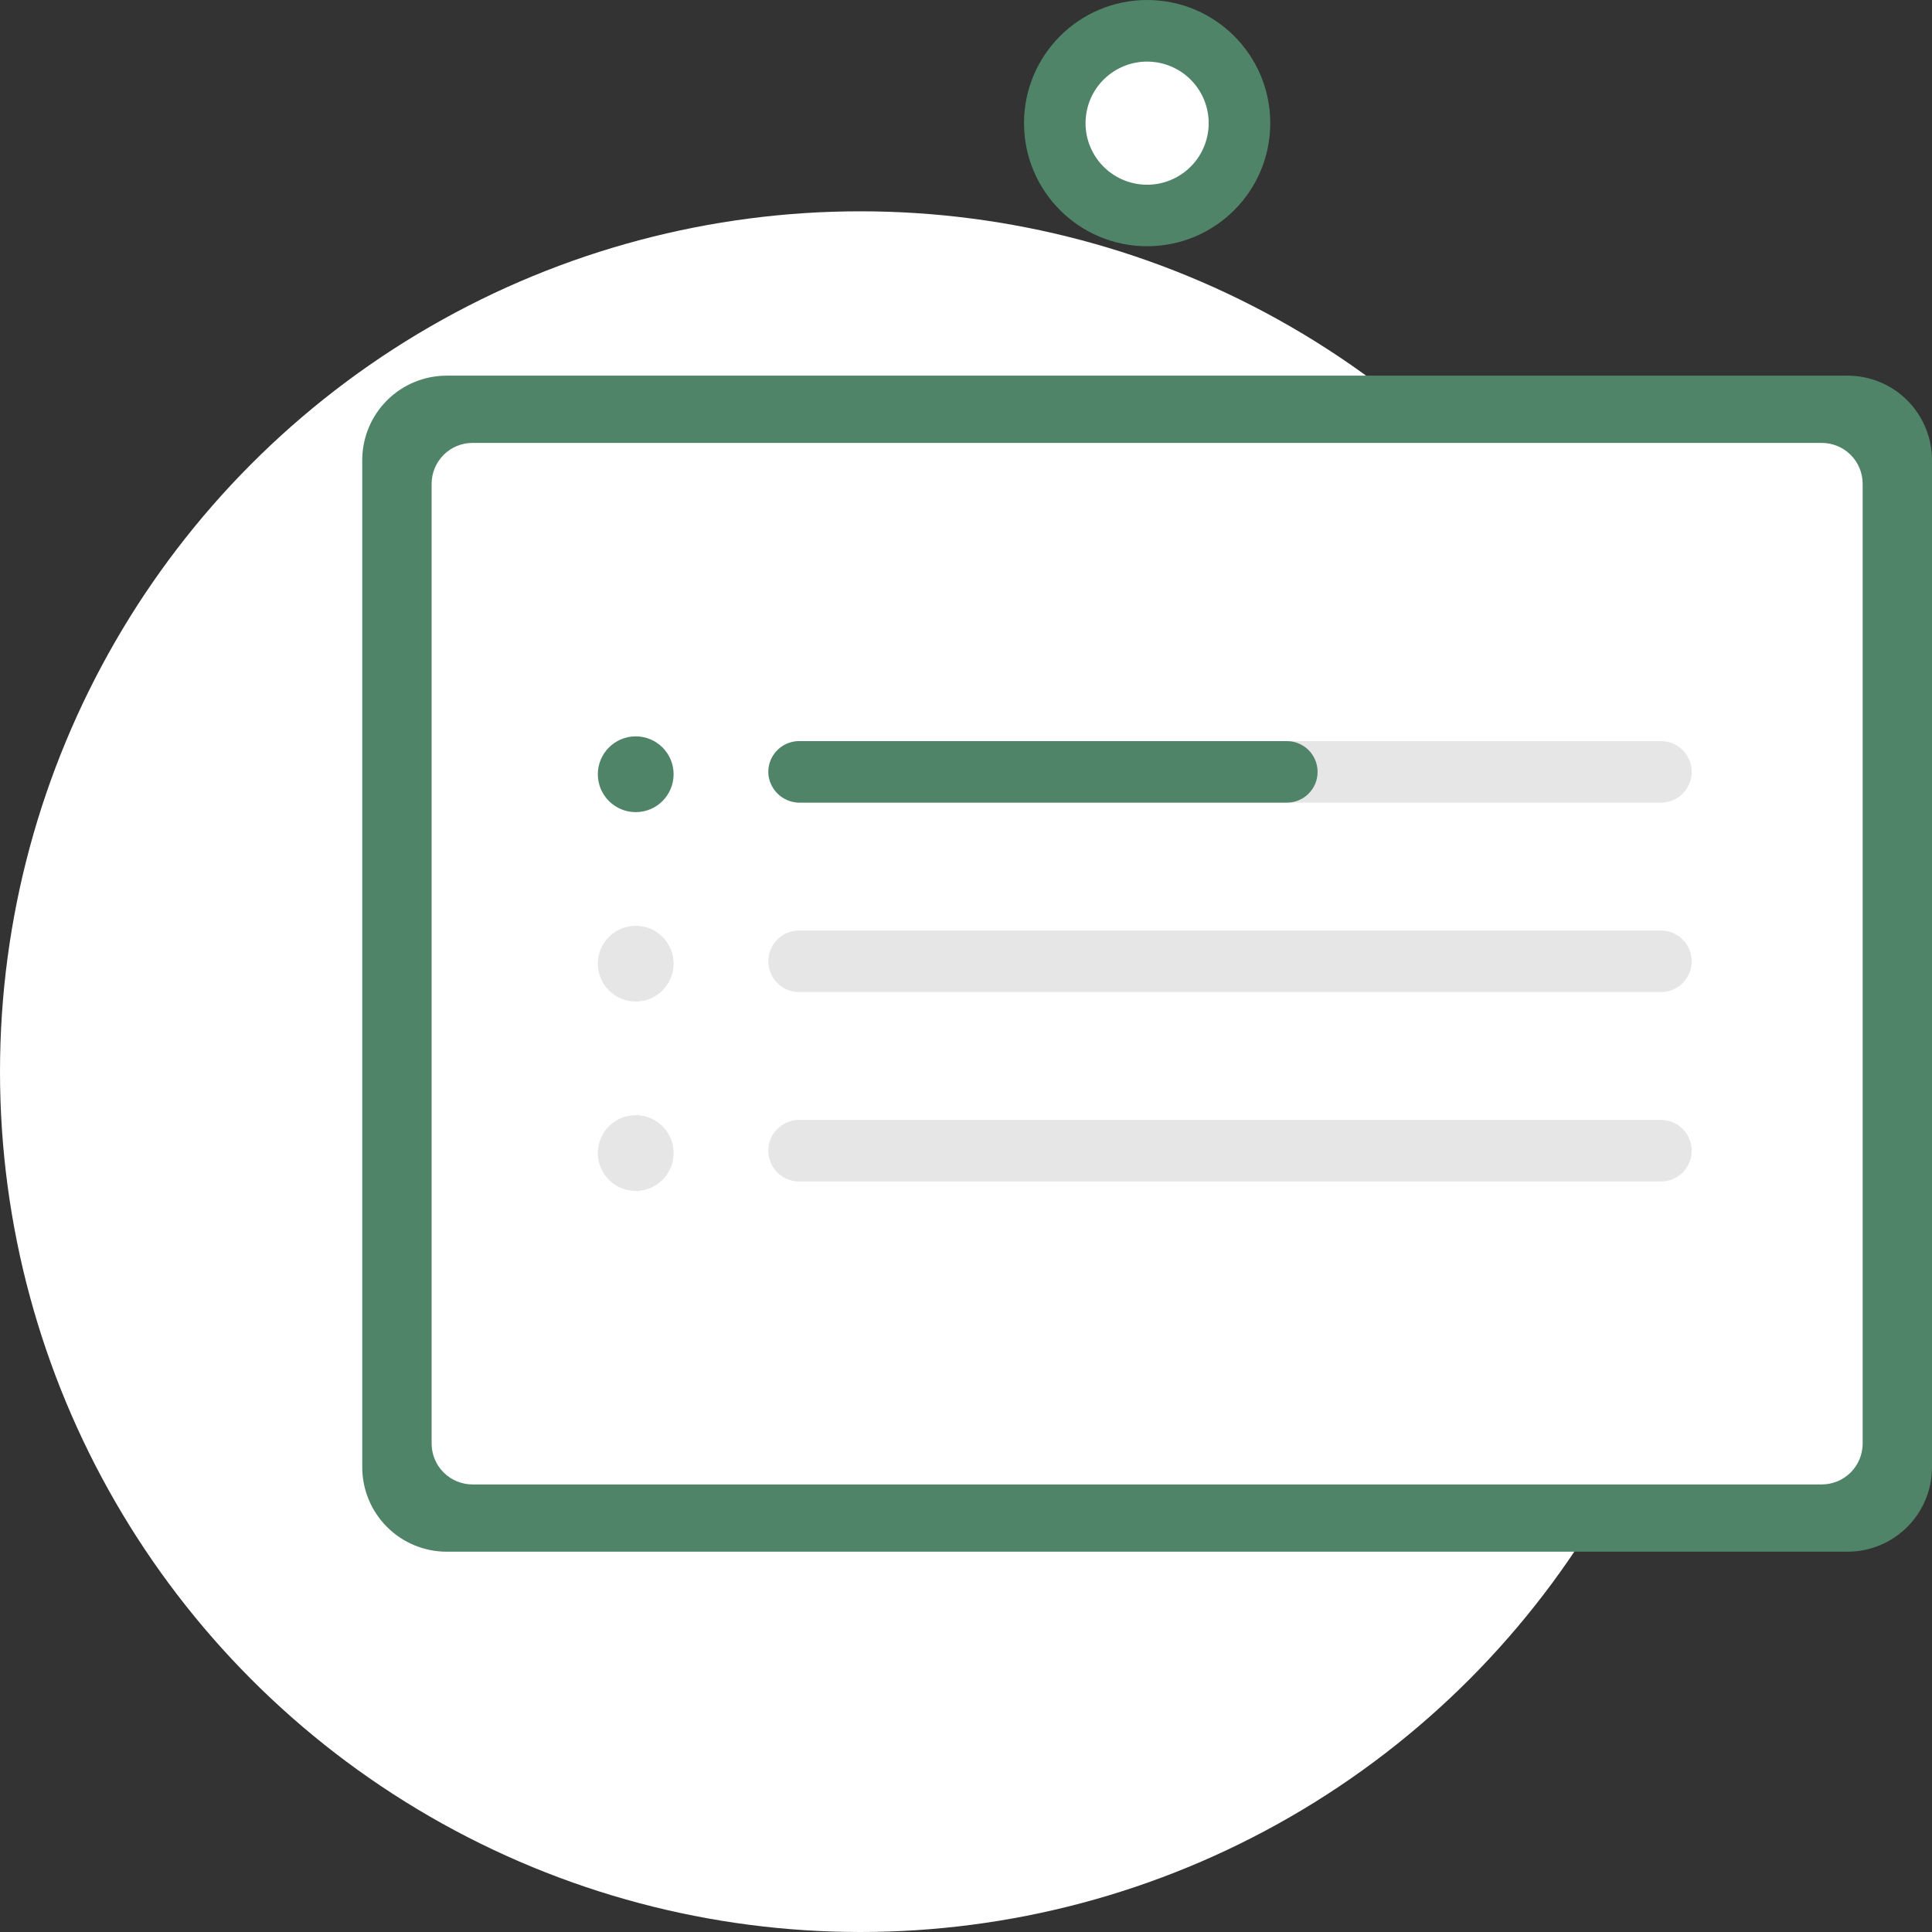 <svg width="64" height="64" viewBox="0 0 64 64" fill="none" xmlns="http://www.w3.org/2000/svg">
<rect x="0" y="0" width="64" height="64" fill="#333333" stroke="none"/>
<circle cx="28.5" cy="35.5" r="28.5" fill="white"/>
<path d="M61.205 51.402H14.795C14.054 51.401 13.343 51.106 12.819 50.582C12.296 50.058 12.001 49.348 12 48.607V15.239C12.001 14.498 12.296 13.787 12.819 13.263C13.343 12.739 14.054 12.445 14.795 12.444H61.205C61.946 12.445 62.657 12.739 63.181 13.263C63.704 13.787 63.999 14.498 64 15.239V48.607C63.999 49.348 63.704 50.058 63.181 50.582C62.657 51.106 61.946 51.401 61.205 51.402Z" fill="#508468"/>
<path d="M15.653 49.174H60.347C60.707 49.174 61.052 49.031 61.306 48.777C61.56 48.523 61.703 48.178 61.703 47.819V16.027C61.703 15.667 61.56 15.323 61.306 15.069C61.052 14.814 60.707 14.672 60.347 14.672H15.653C15.293 14.672 14.949 14.814 14.695 15.069C14.441 15.323 14.298 15.667 14.298 16.027V47.819C14.298 48.178 14.441 48.523 14.695 48.777C14.949 49.031 15.293 49.174 15.653 49.174Z" fill="white"/>
<path d="M55.02 24.55H26.471C26.337 24.55 26.204 24.576 26.081 24.627C25.957 24.679 25.845 24.754 25.75 24.848C25.655 24.943 25.58 25.055 25.529 25.179C25.478 25.303 25.451 25.436 25.451 25.569C25.451 25.703 25.478 25.836 25.529 25.96C25.58 26.083 25.655 26.196 25.75 26.29C25.845 26.385 25.957 26.46 26.081 26.511C26.204 26.563 26.337 26.589 26.471 26.589H55.02C55.291 26.589 55.55 26.482 55.741 26.29C55.932 26.099 56.04 25.84 56.04 25.569C56.04 25.299 55.932 25.04 55.741 24.848C55.55 24.657 55.291 24.55 55.02 24.55Z" fill="#E6E6E6"/>
<path d="M26.471 30.825C26.337 30.825 26.204 30.851 26.081 30.902C25.957 30.953 25.845 31.028 25.75 31.123C25.655 31.218 25.58 31.33 25.529 31.454C25.478 31.578 25.451 31.71 25.451 31.844C25.451 31.978 25.478 32.111 25.529 32.234C25.58 32.358 25.655 32.47 25.75 32.565C25.845 32.66 25.957 32.735 26.081 32.786C26.204 32.837 26.337 32.864 26.471 32.864H55.02C55.291 32.864 55.55 32.756 55.741 32.565C55.932 32.374 56.04 32.114 56.04 31.844C56.04 31.574 55.932 31.314 55.741 31.123C55.55 30.932 55.291 30.825 55.02 30.825H26.471Z" fill="#E6E6E6"/>
<path d="M26.471 37.099C26.2 37.099 25.941 37.206 25.75 37.398C25.559 37.589 25.451 37.848 25.451 38.119C25.451 38.389 25.559 38.648 25.75 38.84C25.941 39.031 26.2 39.138 26.471 39.138H55.02C55.291 39.138 55.55 39.031 55.741 38.84C55.932 38.648 56.04 38.389 56.04 38.119C56.04 37.848 55.932 37.589 55.741 37.398C55.55 37.206 55.291 37.099 55.02 37.099H26.471Z" fill="#E6E6E6"/>
<path d="M21.059 26.903C21.752 26.903 22.314 26.341 22.314 25.648C22.314 24.955 21.752 24.393 21.059 24.393C20.366 24.393 19.804 24.955 19.804 25.648C19.804 26.341 20.366 26.903 21.059 26.903Z" fill="#508468"/>
<path d="M21.059 33.178C21.752 33.178 22.314 32.616 22.314 31.923C22.314 31.23 21.752 30.668 21.059 30.668C20.366 30.668 19.804 31.23 19.804 31.923C19.804 32.616 20.366 33.178 21.059 33.178Z" fill="#E6E6E6"/>
<path d="M21.059 39.452C21.752 39.452 22.314 38.89 22.314 38.197C22.314 37.504 21.752 36.942 21.059 36.942C20.366 36.942 19.804 37.504 19.804 38.197C19.804 38.89 20.366 39.452 21.059 39.452Z" fill="#E6E6E6"/>
<path d="M43.647 25.569C43.647 25.703 43.621 25.836 43.57 25.96C43.519 26.083 43.443 26.196 43.349 26.29C43.254 26.385 43.142 26.46 43.018 26.511C42.894 26.563 42.762 26.589 42.628 26.589H26.508C26.256 26.593 26.011 26.505 25.818 26.343C25.626 26.18 25.499 25.954 25.46 25.705C25.441 25.561 25.453 25.415 25.495 25.275C25.537 25.136 25.608 25.008 25.704 24.899C25.8 24.789 25.918 24.702 26.05 24.642C26.182 24.581 26.326 24.55 26.471 24.55H42.628C42.898 24.55 43.157 24.657 43.349 24.848C43.54 25.04 43.647 25.299 43.647 25.569Z" fill="#508468"/>
<path d="M38 8.157C40.253 8.157 42.079 6.331 42.079 4.079C42.079 1.826 40.253 0 38 0C35.748 0 33.922 1.826 33.922 4.079C33.922 6.331 35.748 8.157 38 8.157Z" fill="#508468"/>
<path d="M40.013 4.407C40.193 3.295 39.438 2.247 38.326 2.067C37.215 1.887 36.167 2.642 35.987 3.753C35.806 4.865 36.561 5.912 37.673 6.093C38.785 6.273 39.832 5.518 40.013 4.407Z" fill="white"/>
</svg>
